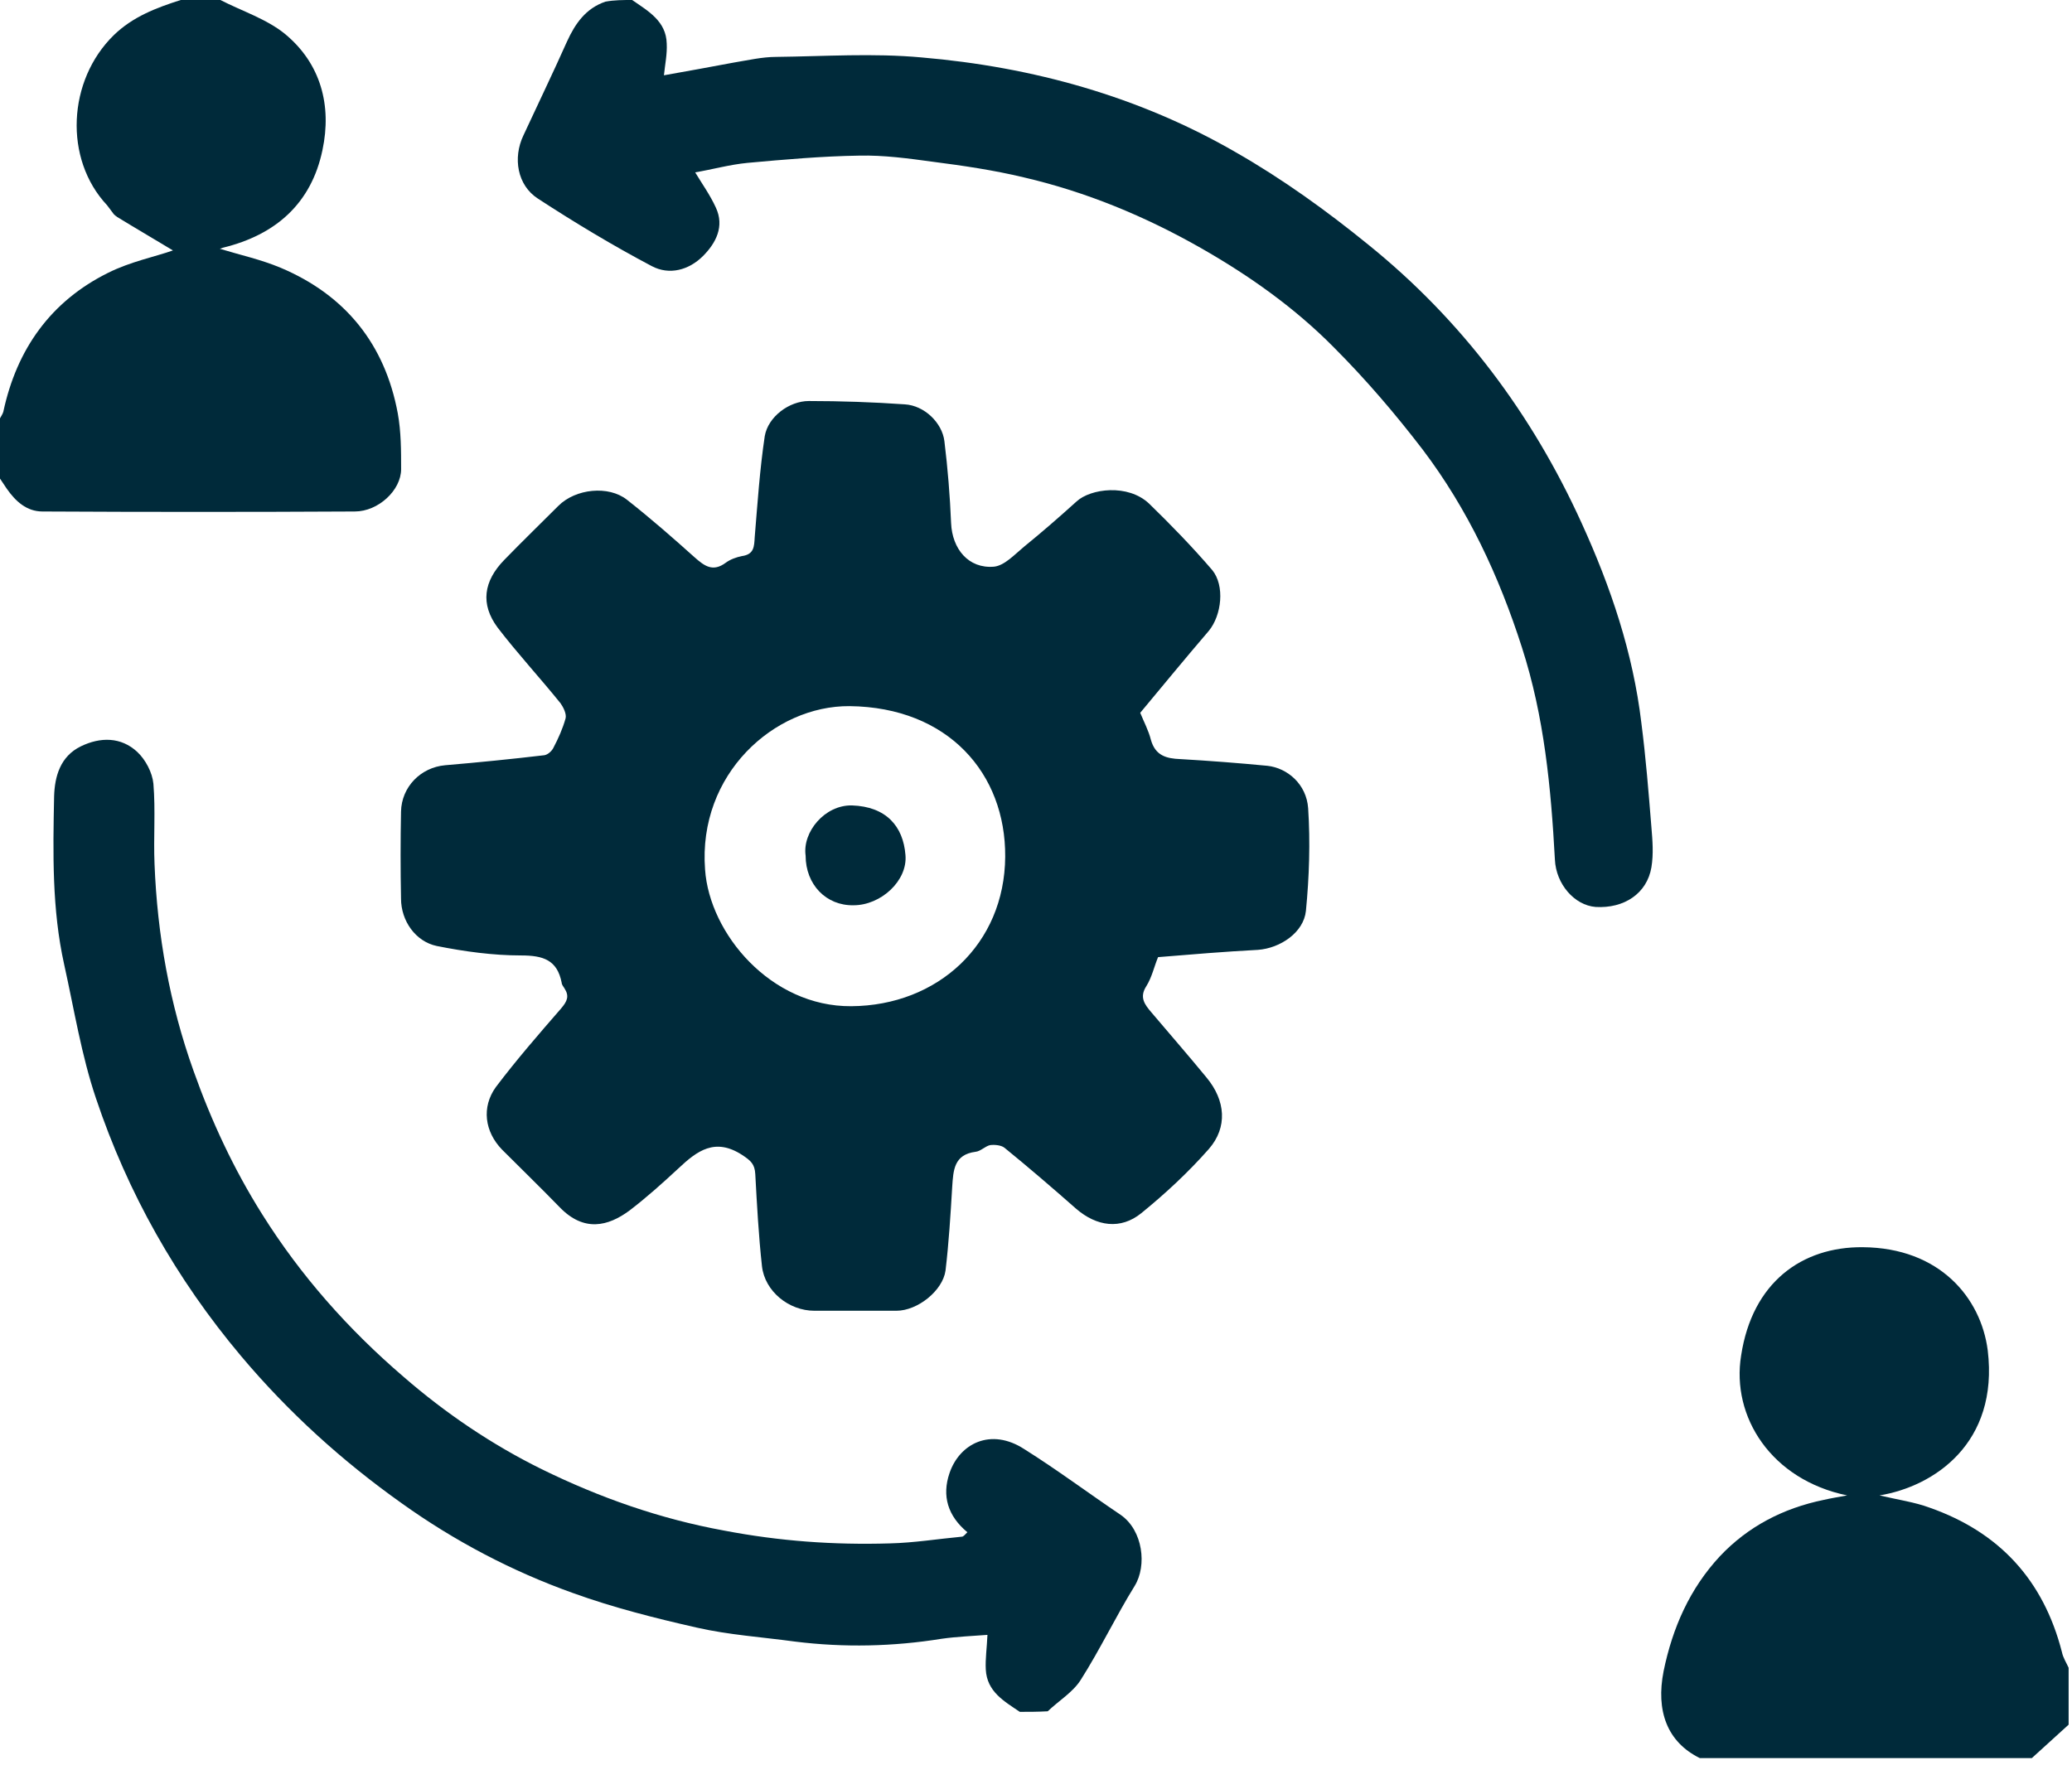 <svg width="81" height="69" viewBox="0 0 81 69" fill="none" xmlns="http://www.w3.org/2000/svg">
<path d="M24.712 0C25.344 0.436 26.042 0.829 26.064 1.701C26.086 2.116 25.999 2.508 25.955 2.944C26.827 2.792 27.765 2.617 28.703 2.443C29.248 2.355 29.794 2.225 30.339 2.225C32.236 2.203 34.134 2.072 36.031 2.246C40.371 2.617 44.537 3.773 48.31 5.954C50.142 7.001 51.865 8.244 53.5 9.574C57.143 12.519 59.891 16.183 61.832 20.457C62.966 22.944 63.838 25.517 64.165 28.265C64.34 29.617 64.449 30.991 64.558 32.343C64.602 32.867 64.645 33.39 64.558 33.914C64.383 34.939 63.489 35.528 62.377 35.462C61.548 35.397 60.828 34.568 60.785 33.608C60.632 30.795 60.37 28.025 59.498 25.321C58.604 22.529 57.383 19.912 55.616 17.578C54.547 16.183 53.391 14.831 52.148 13.587C50.622 12.039 48.833 10.774 46.958 9.705C44.777 8.462 42.465 7.502 40.022 6.935C38.844 6.652 37.645 6.477 36.467 6.325C35.508 6.194 34.548 6.063 33.588 6.085C32.127 6.107 30.666 6.238 29.226 6.368C28.529 6.434 27.831 6.63 27.176 6.739C27.438 7.175 27.765 7.633 27.983 8.113C28.332 8.855 27.983 9.509 27.482 10.011C26.936 10.556 26.173 10.774 25.475 10.403C23.948 9.596 22.465 8.702 21.026 7.764C20.219 7.241 20.045 6.172 20.459 5.3C21.026 4.078 21.615 2.857 22.16 1.636C22.487 0.916 22.902 0.327 23.665 0.065C24.014 6.62974e-07 24.363 0 24.712 0Z" fill="#002A3A"/>
<path d="M39.867 66.934C39.257 66.519 38.581 66.148 38.537 65.276C38.515 64.862 38.581 64.425 38.602 63.924C38.057 63.968 37.425 63.989 36.814 64.076C34.916 64.382 32.997 64.425 31.078 64.186C29.791 64.011 28.483 63.924 27.24 63.64C25.604 63.27 23.968 62.855 22.398 62.288C20.021 61.438 17.774 60.26 15.702 58.777C13.369 57.119 11.275 55.222 9.421 53.019C6.891 50.009 4.994 46.651 3.751 42.943C3.184 41.264 2.9 39.475 2.508 37.709C2.028 35.55 2.071 33.347 2.115 31.144C2.137 30.359 2.355 29.574 3.162 29.181C3.925 28.811 4.732 28.811 5.365 29.399C5.692 29.705 5.954 30.206 5.997 30.642C6.084 31.689 5.997 32.736 6.041 33.783C6.15 36.553 6.63 39.257 7.567 41.874C8.265 43.837 9.138 45.713 10.25 47.48C11.755 49.879 13.609 51.972 15.768 53.826C17.425 55.266 19.235 56.487 21.177 57.446C23.445 58.559 25.8 59.388 28.308 59.846C30.467 60.26 32.605 60.413 34.786 60.347C35.724 60.325 36.661 60.173 37.599 60.085C37.664 60.085 37.73 59.998 37.817 59.911C37.054 59.278 36.814 58.493 37.119 57.599C37.512 56.443 38.733 55.811 40.042 56.661C41.328 57.468 42.55 58.384 43.815 59.235C44.687 59.846 44.84 61.219 44.36 62.005C43.618 63.204 43.008 64.491 42.245 65.69C41.939 66.17 41.394 66.497 40.958 66.912C40.565 66.934 40.216 66.934 39.867 66.934Z" fill="#002A3A"/>
<path d="M66.452 68.743C65.166 68.111 64.729 66.89 65.035 65.341C65.384 63.64 66.06 62.113 67.237 60.848C68.328 59.692 69.702 58.973 71.294 58.646C71.578 58.58 71.861 58.536 72.21 58.471C69.244 57.86 67.674 55.396 68.066 52.997C68.502 50.14 70.444 48.744 72.821 48.766C75.831 48.788 77.444 50.751 77.706 52.801C78.142 56.421 75.612 58.122 73.475 58.471C74.217 58.646 74.849 58.733 75.438 58.951C78.164 59.91 79.887 61.786 80.607 64.6C80.65 64.818 80.781 65.014 80.868 65.21C80.868 65.952 80.868 66.693 80.868 67.435C80.389 67.871 79.909 68.307 79.429 68.743C75.089 68.743 70.771 68.743 66.452 68.743Z" fill="#002A3A"/>
<path d="M8.615 0C9.465 0.436 10.425 0.742 11.145 1.33C12.54 2.486 12.977 4.122 12.606 5.867C12.17 7.96 10.774 9.182 8.724 9.683C8.658 9.705 8.615 9.727 8.593 9.727C9.378 9.967 10.185 10.141 10.97 10.469C13.5 11.537 15.049 13.457 15.55 16.161C15.681 16.881 15.681 17.622 15.681 18.342C15.681 19.171 14.787 19.999 13.871 19.999C9.792 20.021 5.714 20.021 1.658 19.999C1.047 19.999 0.611 19.607 0.262 19.105C0.174 18.974 0.087 18.843 0 18.713C0 17.927 0 17.142 0 16.357C0.044 16.27 0.109 16.183 0.131 16.095C0.654 13.653 1.985 11.777 4.231 10.665C5.103 10.229 6.085 10.032 6.761 9.792C6.15 9.422 5.365 8.964 4.58 8.484C4.536 8.44 4.493 8.418 4.449 8.375C4.362 8.266 4.275 8.135 4.187 8.026C2.486 6.216 2.639 3.141 4.449 1.374C5.191 0.654 6.107 0.305 7.066 0C7.154 0 7.241 0 7.328 0C7.502 0 7.677 0 7.851 0C7.895 0 7.939 0 7.982 0C8.157 0 8.331 0 8.506 0C8.528 0 8.571 0 8.615 0Z" fill="#002A3A"/>
<path d="M45.272 37.424C45.119 37.794 45.032 38.209 44.814 38.558C44.531 38.994 44.749 39.278 45.01 39.583C45.73 40.434 46.472 41.284 47.169 42.135C47.911 43.029 47.998 44.076 47.257 44.926C46.45 45.842 45.556 46.671 44.618 47.434C43.811 48.089 42.873 47.958 42.066 47.26C41.15 46.453 40.212 45.646 39.274 44.883C39.144 44.774 38.882 44.752 38.707 44.774C38.511 44.817 38.337 45.014 38.14 45.035C37.29 45.144 37.268 45.755 37.224 46.409C37.159 47.5 37.093 48.59 36.963 49.681C36.853 50.466 35.872 51.251 35.043 51.251C33.975 51.251 32.906 51.251 31.837 51.251C30.834 51.251 29.896 50.488 29.787 49.506C29.656 48.307 29.591 47.107 29.526 45.908C29.504 45.515 29.351 45.384 29.024 45.166C27.955 44.468 27.257 44.992 26.516 45.69C25.905 46.257 25.273 46.824 24.618 47.325C23.768 47.958 22.83 48.176 21.892 47.216C21.151 46.453 20.387 45.711 19.624 44.948C18.948 44.25 18.817 43.291 19.384 42.505C20.191 41.437 21.064 40.434 21.936 39.43C22.176 39.147 22.263 38.95 22.067 38.645C22.023 38.58 21.958 38.492 21.958 38.427C21.783 37.533 21.238 37.358 20.366 37.358C19.275 37.358 18.163 37.206 17.072 36.988C16.244 36.813 15.677 36.006 15.677 35.134C15.655 34 15.655 32.866 15.677 31.732C15.698 30.772 16.44 30.009 17.399 29.921C18.686 29.812 19.995 29.681 21.282 29.529C21.412 29.507 21.565 29.376 21.631 29.245C21.827 28.874 22.001 28.482 22.11 28.089C22.154 27.915 22.023 27.653 21.914 27.5C21.107 26.497 20.235 25.559 19.45 24.534C18.773 23.618 18.904 22.724 19.711 21.895C20.409 21.176 21.129 20.478 21.827 19.78C22.503 19.104 23.79 18.973 24.509 19.54C25.425 20.26 26.298 21.023 27.148 21.786C27.541 22.135 27.868 22.375 28.37 22.004C28.544 21.874 28.784 21.786 29.002 21.743C29.482 21.677 29.482 21.372 29.504 21.001C29.613 19.693 29.7 18.362 29.896 17.054C30.027 16.29 30.856 15.68 31.619 15.68C32.862 15.68 34.127 15.723 35.37 15.81C36.134 15.854 36.832 16.53 36.919 17.25C37.05 18.319 37.137 19.387 37.181 20.456C37.224 21.459 37.857 22.244 38.86 22.157C39.274 22.113 39.667 21.677 40.038 21.372C40.736 20.805 41.412 20.216 42.088 19.605C42.633 19.104 44.094 18.907 44.923 19.693C45.774 20.521 46.602 21.372 47.388 22.288C47.889 22.899 47.758 24.055 47.257 24.665C46.341 25.734 45.447 26.824 44.574 27.871C44.727 28.242 44.901 28.569 44.989 28.918C45.163 29.55 45.599 29.66 46.144 29.681C47.279 29.747 48.413 29.834 49.547 29.943C50.332 30.03 51.073 30.663 51.139 31.601C51.226 32.931 51.182 34.283 51.052 35.614C50.964 36.464 50.048 37.075 49.176 37.14C47.911 37.206 46.602 37.315 45.272 37.424ZM33.277 39.343C36.657 39.321 39.274 36.922 39.296 33.498C39.318 30.248 37.072 27.653 33.211 27.61C30.267 27.588 27.279 30.27 27.563 34C27.737 36.508 30.136 39.365 33.277 39.343Z" fill="#002A3A"/>
<path d="M4.557 8.465C4.513 8.421 4.469 8.399 4.426 8.355C4.469 8.399 4.513 8.443 4.557 8.465Z" fill="#002A3A"/>
<path d="M31.494 33.455C31.363 32.539 32.235 31.471 33.304 31.492C34.634 31.536 35.31 32.3 35.397 33.434C35.485 34.437 34.438 35.396 33.369 35.396C32.3 35.418 31.494 34.59 31.494 33.455Z" fill="#002A3A"/>
</svg>
